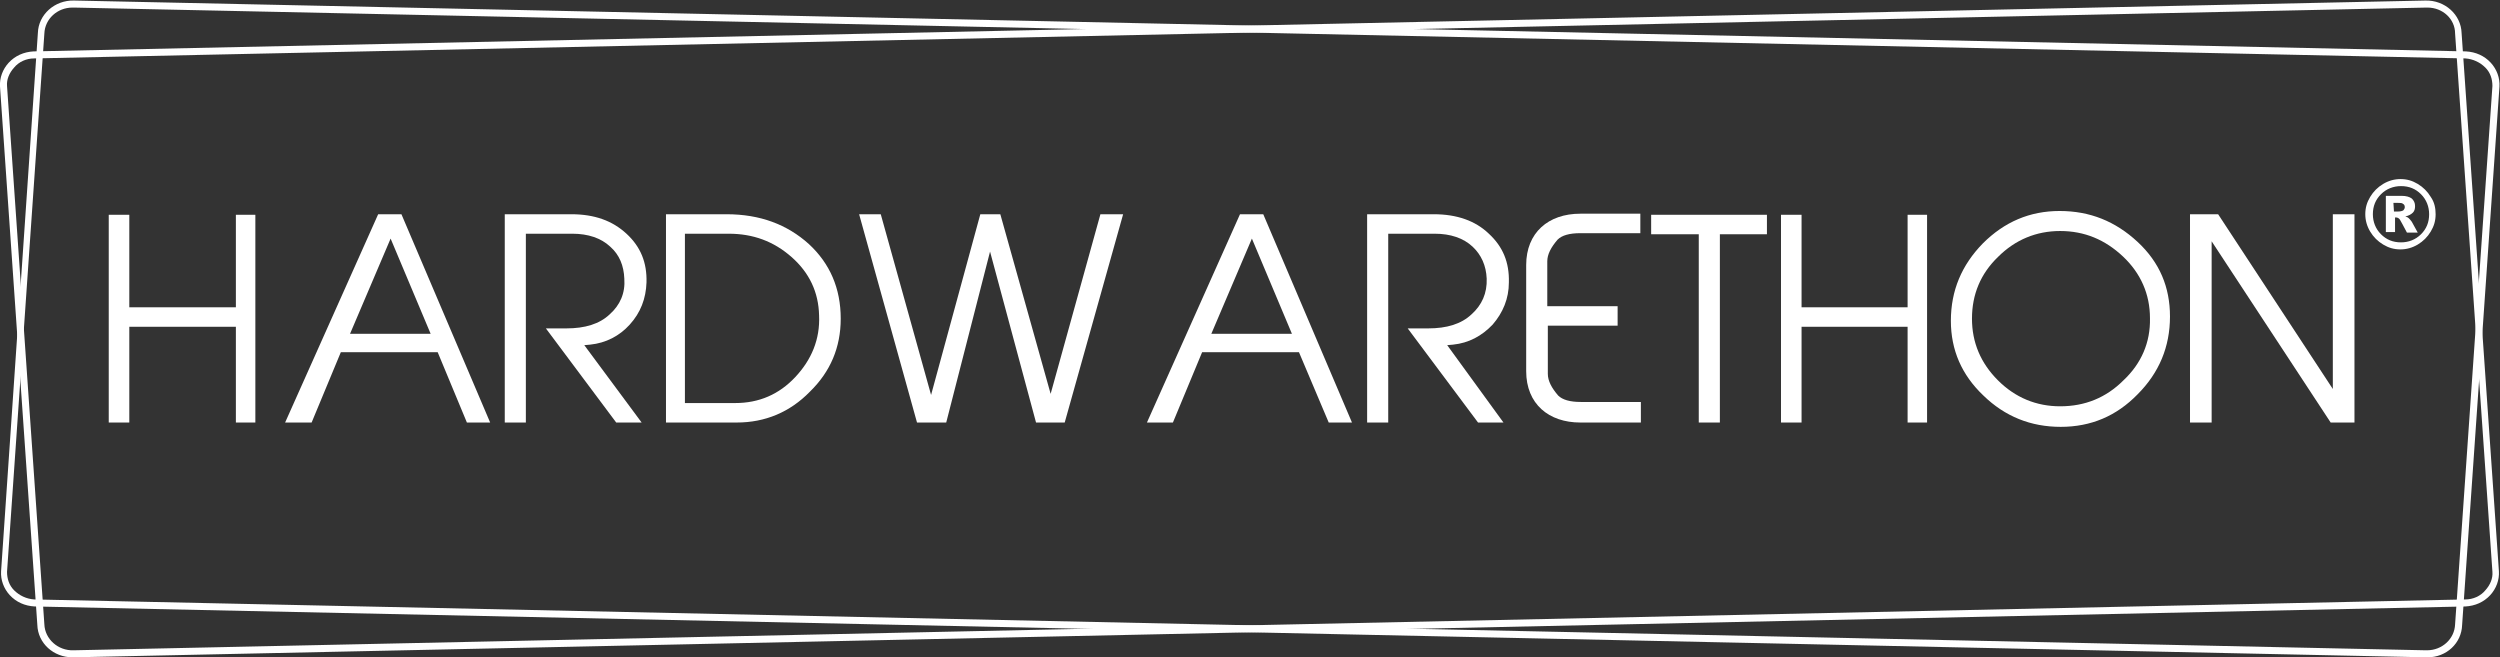 <?xml version="1.0" encoding="utf-8"?>
<!-- Generator: Adobe Illustrator 19.0.0, SVG Export Plug-In . SVG Version: 6.00 Build 0)  -->
<svg version="1.1" id="Layer_1" xmlns="http://www.w3.org/2000/svg" xmlns:xlink="http://www.w3.org/1999/xlink" x="0px" y="0px"
	 viewBox="111 -10.5 462.1 121.5" style="enable-background:new 111 -10.5 462.1 121.5;" xml:space="preserve">
<rect x="111" y="-10.5" width="462.1" height="121.5" fill="#333333" stroke="none"/>
<style type="text/css">
	.st0{fill:#FFFFFF;}
</style>
<polygon class="st0" points="-9.7,648.1 -13.4,648.1 -13.4,630.4 -33,630.4 -33,648.1 -36.8,648.1 -36.8,609.6 -33,609.6 -33,626.8 
	-13.4,626.8 -13.4,609.6 -9.7,609.6 "/>
<path class="st0" d="M33.7,648.1h-4.3l-5.4-13H6.1l-5.4,13h-4.9L13,609.6h4.3L33.7,648.1z M22.6,631.7l-7.4-17.6l-7.5,17.6H22.6z"/>
<path class="st0" d="M61.7,648.1H57l-13-17.4h3.8c3.4,0,6.1-0.8,8-2.6c1.9-1.7,2.9-3.9,2.7-6.6c-0.1-2.4-0.9-4.4-2.6-5.9
	c-1.7-1.6-4.1-2.4-7-2.4h-8.6v34.9h-3.9v-38.5h12.3c4.3,0,7.6,1.2,10.2,3.6c2.6,2.4,3.8,5.3,3.7,9c-0.1,3-1.1,5.6-3.1,7.8
	c-1.9,2.1-4.4,3.4-7.3,3.7l-1.1,0.1L61.7,648.1z"/>
<path class="st0" d="M66.1,648.1v-38.5h11.2c6.2,0,11.2,1.9,15.2,5.5c3.9,3.6,5.9,8.2,5.9,13.8c0,5.3-1.9,9.8-5.7,13.5
	c-3.7,3.8-8.3,5.7-13.5,5.7H66.1z M78.9,644.5c4.4,0,8.1-1.6,11.1-4.8s4.6-7,4.4-11.4c-0.1-4.3-1.8-7.9-5.1-10.8s-7.1-4.3-11.6-4.3
	h-8.1v31.3H78.9z"/>
<polygon class="st0" points="139.8,648.1 134.5,648.1 126,616.5 117.9,648.1 112.6,648.1 101.8,609.5 105.7,609.5 115.2,643 
	124.3,609.5 127.8,609.5 137.2,642.8 146.4,609.5 150.7,609.5 "/>
<path class="st0" d="M192.9,648.1h-4.3l-5.5-13h-17.9l-5.4,13H155l17.2-38.5h4.3L192.9,648.1z M181.8,631.7l-7.4-17.6l-7.4,17.6
	H181.8z"/>
<path class="st0" d="M220.9,648.1h-4.7l-13-17.4h3.8c3.4,0,6.1-0.8,8-2.6c1.9-1.7,2.9-3.9,2.8-6.6c-0.1-2.4-1-4.4-2.6-5.9
	c-1.7-1.6-4.1-2.4-7-2.4h-8.6v34.9h-3.9v-38.5H208c4.3,0,7.7,1.2,10.2,3.6c2.6,2.4,3.8,5.3,3.7,9c0,3-1.1,5.6-3,7.8
	c-2,2.1-4.4,3.4-7.3,3.7l-1.1,0.1L220.9,648.1z"/>
<path class="st0" d="M246.3,648.1h-11.1c-5.8,0-10-3.4-10-9.5v-19.5c0-6,4.1-9.5,10-9.5h11.1v3.6h-11.1c-2,0-3.4,0.4-4.2,1.2
	c-1.2,1.4-1.9,2.7-1.9,4v8.3H242v3.6h-12.9v8.9c0,1.3,0.7,2.6,1.9,4c0.8,0.8,2.2,1.2,4.2,1.2h11.1V648.1L246.3,648.1z"/>
<polygon class="st0" points="260.8,648.1 257,648.1 257,613.3 248.3,613.3 248.3,609.6 269.6,609.6 269.6,613.3 260.8,613.3 "/>
<polygon class="st0" points="299.3,648.1 295.6,648.1 295.6,630.4 276,630.4 276,648.1 272.2,648.1 272.2,609.6 276,609.6 
	276,626.8 295.6,626.8 295.6,609.6 299.3,609.6 "/>
<path class="st0" d="M323.9,648.9c-5.5,0-10.3-1.9-14.3-5.8c-4-3.8-6-8.4-6-13.8c0-5.6,2-10.3,5.9-14.3c4-4,8.7-6,14.2-6
	c5.6,0,10.3,1.9,14.4,5.7s6,8.4,6,13.8c0,5.6-2,10.4-6,14.4C334.2,646.9,329.5,648.9,323.9,648.9 M340.4,628.8c0-4.4-1.7-8.3-5-11.4
	c-3.3-3.1-7.1-4.7-11.6-4.7c-4.4,0-8.3,1.6-11.5,4.8c-3.2,3.1-4.8,6.9-4.8,11.4c0,4.4,1.6,8.2,4.8,11.4s7.1,4.8,11.5,4.8
	c4.6,0,8.5-1.6,11.7-4.8C338.8,637.2,340.4,633.3,340.4,628.8"/>
<polygon class="st0" points="378.2,648.1 373.9,648.1 351.8,614.6 351.8,648.1 347.8,648.1 347.8,609.6 353,609.6 374.2,641.9 
	374.2,609.6 378.2,609.6 "/>
<path class="st0" d="M391.6,691.5c-0.1,0-0.2,0-0.2,0l-442.1-9.4c-1.8-0.1-3.4-0.8-4.6-2.1c-1.1-1.2-1.7-2.8-1.6-4.4l6.8-99.5
	c0.1-3.4,3.1-6.1,6.7-6l442.1,9.4c1.8,0.1,3.4,0.8,4.6,2.1c1.1,1.2,1.7,2.8,1.6,4.4l-6.9,99.5C398,688.9,395.1,691.5,391.6,691.5
	 M-43.6,571.4c-2.8,0-5.1,2.1-5.2,4.8l-6.9,99.5c0,1.3,0.4,2.5,1.3,3.4c1,1,2.3,1.6,3.7,1.7l442.1,9.4c0.1,0,0.1,0,0.2,0
	c2.8,0,5.1-2.1,5.2-4.8l6.9-99.5c0-1.3-0.4-2.5-1.3-3.4c-1-1-2.3-1.6-3.7-1.7l-442.1-9.4C-43.4,571.4-43.5,571.4-43.6,571.4"/>
<g>
	<g>
		<g>
			<polygon class="st0" points="158.2,67.6 154.6,67.6 154.6,49.9 134.9,49.9 134.9,67.6 131.1,67.6 131.1,29.2 134.9,29.2 
				134.9,46.3 154.6,46.3 154.6,29.2 158.2,29.2 			"/>
			<path class="st0" d="M201.6,67.6h-4.3l-5.4-13h-17.9l-5.4,13h-4.9l17.2-38.5h4.3L201.6,67.6z M190.6,51.2l-7.4-17.6l-7.5,17.6
				H190.6z"/>
			<path class="st0" d="M229.6,67.6h-4.7l-13-17.4h3.8c3.4,0,6.1-0.8,8-2.6c1.9-1.7,2.9-3.9,2.7-6.6c-0.1-2.4-0.9-4.4-2.6-5.9
				c-1.7-1.6-4.1-2.4-7-2.4h-8.6v34.9h-3.9V29.1h12.3c4.3,0,7.6,1.2,10.2,3.6c2.6,2.4,3.8,5.3,3.7,9c-0.1,3-1.1,5.6-3.1,7.8
				c-1.9,2.1-4.4,3.4-7.3,3.7l-1.1,0.1L229.6,67.6z"/>
			<path class="st0" d="M234.1,67.6V29.1h11.2c6.2,0,11.2,1.9,15.2,5.5c3.9,3.6,5.9,8.2,5.9,13.8c0,5.3-1.9,9.8-5.7,13.5
				c-3.7,3.8-8.3,5.7-13.5,5.7H234.1z M246.9,64c4.4,0,8.1-1.6,11.1-4.8c3-3.2,4.6-7,4.4-11.4c-0.1-4.3-1.8-7.9-5.1-10.8
				c-3.3-2.9-7.1-4.3-11.6-4.3h-8.1V64L246.9,64L246.9,64z"/>
			<polygon class="st0" points="307.8,67.6 302.5,67.6 294,36 285.9,67.6 280.5,67.6 269.8,29.1 273.8,29.1 283.1,62.5 292.2,29.1 
				295.9,29.1 305.2,62.3 314.4,29.1 318.6,29.1 			"/>
			<path class="st0" d="M360.9,67.6h-4.3l-5.5-13h-17.9l-5.4,13H323l17.2-38.5h4.3L360.9,67.6z M349.8,51.2l-7.4-17.6l-7.5,17.6
				H349.8z"/>
			<path class="st0" d="M388.9,67.6h-4.7l-13-17.4h3.8c3.4,0,6.1-0.8,8-2.6c1.9-1.7,2.9-3.9,2.8-6.6c-0.1-2.4-1-4.4-2.6-5.9
				c-1.7-1.6-4.1-2.4-7-2.4h-8.6v34.9h-3.9V29.1H376c4.3,0,7.7,1.2,10.2,3.6c2.6,2.4,3.8,5.3,3.7,9c0,3-1.1,5.6-3,7.8
				c-2,2.1-4.4,3.4-7.3,3.7l-1.1,0.1L388.9,67.6z"/>
			<path class="st0" d="M414.2,67.6h-11.1c-5.8,0-10-3.4-10-9.5V38.5c0-6,4.1-9.5,10-9.5h11.1v3.6h-11.1c-2,0-3.4,0.4-4.2,1.2
				c-1.2,1.4-1.9,2.7-1.9,4v8.3H410v3.6h-12.9v8.9c0,1.3,0.7,2.6,1.9,4c0.8,0.8,2.2,1.2,4.2,1.2h11.1V67.6z"/>
			<polygon class="st0" points="428.9,67.6 425,67.6 425,32.8 416.2,32.8 416.2,29.2 437.6,29.2 437.6,32.8 428.9,32.8 			"/>
			<polygon class="st0" points="467.2,67.6 463.6,67.6 463.6,49.9 444,49.9 444,67.6 440.2,67.6 440.2,29.2 444,29.2 444,46.3 
				463.6,46.3 463.6,29.2 467.2,29.2 			"/>
			<path class="st0" d="M491.9,68.4c-5.5,0-10.3-1.9-14.3-5.8c-4-3.8-6-8.4-6-13.8c0-5.6,2-10.3,5.9-14.3c4-4,8.7-6,14.2-6
				c5.6,0,10.3,1.9,14.4,5.7c4.1,3.8,6,8.4,6,13.8c0,5.6-2,10.4-6,14.4C502.2,66.4,497.5,68.4,491.9,68.4 M508.4,48.3
				c0-4.4-1.7-8.3-5-11.4s-7.1-4.7-11.6-4.7c-4.4,0-8.3,1.6-11.5,4.8c-3.2,3.1-4.8,6.9-4.8,11.4c0,4.4,1.6,8.2,4.8,11.4
				c3.2,3.2,7.1,4.8,11.5,4.8c4.6,0,8.5-1.6,11.7-4.8C506.8,56.7,508.5,52.8,508.4,48.3"/>
			<polygon class="st0" points="546.2,67.6 541.8,67.6 519.8,34.1 519.8,67.6 515.8,67.6 515.8,29.1 521,29.1 542.2,61.4 
				542.2,29.1 546.2,29.1 			"/>
			<path class="st0" d="M559.7,111c-0.1,0-0.2,0-0.2,0l-442.1-9.4c-1.8-0.1-3.4-0.8-4.6-2.1c-1.1-1.2-1.7-2.8-1.6-4.4L118-4.4
				c0.1-3.4,3.1-6.1,6.7-6L566.8-1c1.8,0.1,3.4,0.8,4.6,2.1c1.1,1.2,1.7,2.8,1.6,4.4l-6.9,99.5C566,108.4,563.2,111,559.7,111
				 M124.4-9.1c-2.8,0-5.1,2.1-5.2,4.8l-6.9,99.5c0,1.3,0.4,2.5,1.3,3.4c1,1,2.3,1.6,3.7,1.7l442.1,9.4c0.1,0,0.1,0,0.2,0
				c2.8,0,5.1-2.1,5.2-4.8l6.9-99.5c0-1.3-0.4-2.5-1.3-3.4c-1-1-2.3-1.6-3.7-1.7L124.7-9.1C124.5-9.1,124.4-9.1,124.4-9.1"/>
			<path class="st0" d="M124.4,111c-3.5,0-6.4-2.6-6.5-6L111,5.5c-0.1-1.6,0.5-3.2,1.6-4.4c1.2-1.3,2.8-2,4.6-2.1l442.1-9.4
				c3.6-0.1,6.6,2.6,6.7,6l6.9,99.5c0.1,1.6-0.5,3.2-1.6,4.4c-1.2,1.3-2.8,2-4.6,2.1L124.6,111C124.5,111,124.4,111,124.4,111
				 M559.7-9.1c-0.1,0-0.1,0-0.2,0L117.3,0.3c-1.4,0-2.8,0.6-3.7,1.7c-0.9,1-1.4,2.2-1.3,3.4l6.9,99.5c0.1,2.7,2.5,4.9,5.4,4.8
				l442.1-9.4c1.4,0,2.8-0.6,3.7-1.7c0.9-1,1.4-2.2,1.3-3.4l-6.9-99.5C564.8-7,562.5-9.1,559.7-9.1"/>
		</g>
	</g>
	<g>
		<path class="st0" d="M561.2,29.1c0,1.2-0.3,2.2-0.9,3.2c-0.6,1-1.4,1.8-2.4,2.4s-2.1,0.9-3.2,0.9c-1.2,0-2.2-0.3-3.2-0.9
			s-1.8-1.4-2.4-2.4c-0.6-1-0.9-2.1-0.9-3.2c0-1.2,0.3-2.2,0.9-3.2c0.6-1,1.4-1.8,2.4-2.4s2.1-0.9,3.2-0.9c1.2,0,2.2,0.3,3.2,0.9
			s1.8,1.4,2.4,2.4C561,26.9,561.2,28,561.2,29.1z M560,29.1c0-1.4-0.5-2.7-1.5-3.7s-2.2-1.5-3.7-1.5c-1.4,0-2.7,0.5-3.7,1.5
			s-1.5,2.2-1.5,3.7c0,1.4,0.5,2.7,1.5,3.7c1,1,2.2,1.5,3.7,1.5c1.4,0,2.7-0.5,3.7-1.5C559.5,31.8,560,30.6,560,29.1z M551.8,25.7
			h3.1c0.9,0,1.5,0.2,1.9,0.5c0.4,0.4,0.6,0.8,0.6,1.4c0,0.5-0.1,0.9-0.4,1.2c-0.3,0.3-0.8,0.6-1.4,0.7c0.3,0.1,0.5,0.2,0.6,0.3
			c0.2,0.2,0.4,0.4,0.6,0.7c0,0,0.4,0.7,1.1,2h-2c-0.7-1.3-1.1-2.1-1.3-2.4c-0.2-0.3-0.5-0.4-0.7-0.4c-0.1,0-0.1,0-0.2,0v2.7H552
			v-6.7H551.8z M553.5,28.6h0.7c0.5,0,0.8-0.1,1-0.2c0.2-0.2,0.3-0.4,0.3-0.6c0-0.3-0.1-0.5-0.3-0.6c-0.2-0.2-0.5-0.2-1-0.2h-0.8
			L553.5,28.6L553.5,28.6z"/>
	</g>
</g>
</svg>
